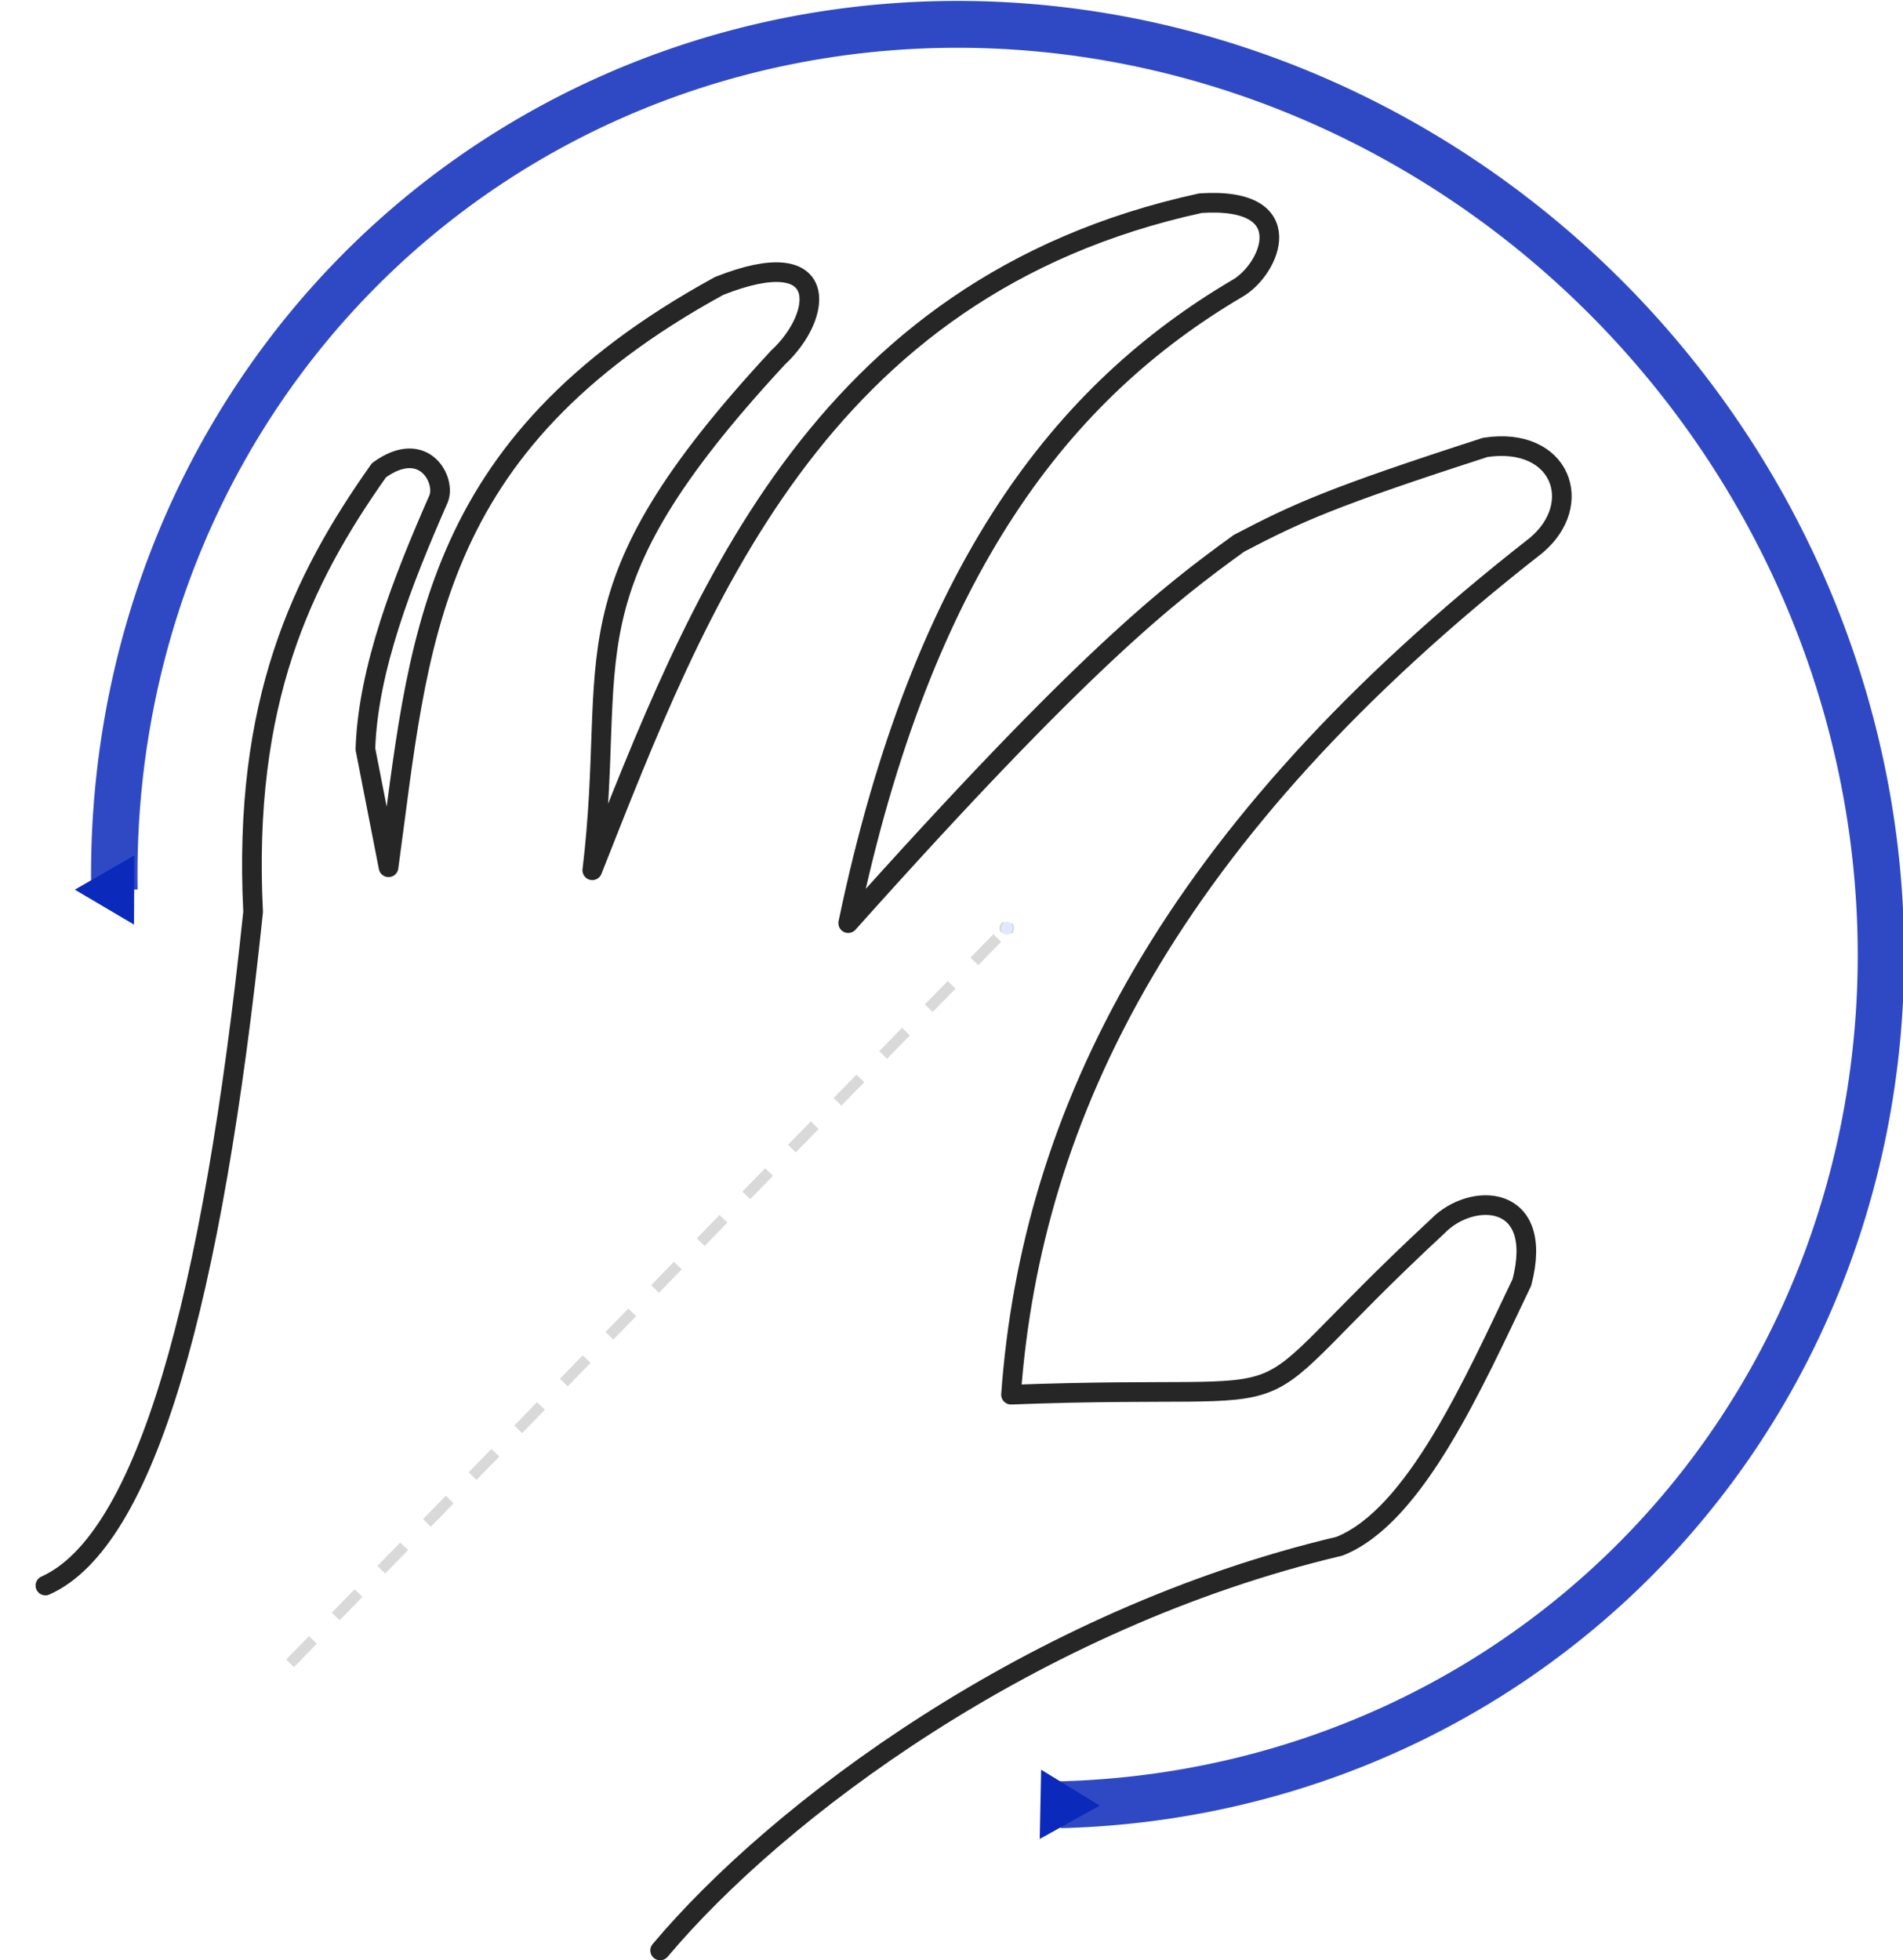 <?xml version="1.0" encoding="UTF-8" standalone="no"?>
<!-- Created with Inkscape (http://www.inkscape.org/) -->

<svg
   xmlns:dc="http://purl.org/dc/elements/1.1/"
   xmlns:cc="http://creativecommons.org/ns#"
   xmlns:rdf="http://www.w3.org/1999/02/22-rdf-syntax-ns#"
   xmlns:svg="http://www.w3.org/2000/svg"
   xmlns="http://www.w3.org/2000/svg"
   xmlns:sodipodi="http://sodipodi.sourceforge.net/DTD/sodipodi-0.dtd"
   xmlns:inkscape="http://www.inkscape.org/namespaces/inkscape"
   width="136.667mm"
   height="140.793mm"
   viewBox="0 0 484.254 498.873"
   id="svg2"
   version="1.1"
   inkscape:version="0.91 r13725"
   sodipodi:docname="Open hand rotation.svg">
  <defs
     id="defs4">
    <marker
       inkscape:stockid="TriangleOutM"
       orient="auto"
       refY="0"
       refX="0"
       id="marker4437"
       style="overflow:visible"
       inkscape:isstock="true">
      <path
         id="path4318"
         d="m 5.77,0 -8.65,5 0,-10 8.65,5 z"
         style="fill:#0b2abb;fill-opacity:1;fill-rule:evenodd;stroke:#0b2abb;stroke-width:1pt;stroke-opacity:1"
         transform="scale(0.4,0.4)"
         inkscape:connector-curvature="0" />
    </marker>
    <marker
       inkscape:stockid="TriangleInM"
       orient="auto"
       refY="0"
       refX="0"
       id="marker4434"
       style="overflow:visible"
       inkscape:isstock="true">
      <path
         id="path4309"
         d="m 5.77,0 -8.65,5 0,-10 8.65,5 z"
         style="fill:#0b2abb;fill-opacity:1;fill-rule:evenodd;stroke:#0b2abb;stroke-width:1pt;stroke-opacity:1"
         transform="scale(-0.4,-0.4)"
         inkscape:connector-curvature="0" />
    </marker>
    <marker
       inkscape:stockid="Arrow1Lend"
       orient="auto"
       refY="0"
       refX="0"
       id="Arrow1Lend"
       style="overflow:visible"
       inkscape:isstock="true">
      <path
         id="path4176"
         d="M 0,0 5,-5 -12.5,0 5,5 0,0 Z"
         style="fill:#0b2abb;fill-opacity:1;fill-rule:evenodd;stroke:#0b2abb;stroke-width:1pt;stroke-opacity:1"
         transform="matrix(-0.8,0,0,-0.8,-10,0)"
         inkscape:connector-curvature="0" />
    </marker>
    <marker
       inkscape:stockid="Arrow1Lstart"
       orient="auto"
       refY="0"
       refX="0"
       id="marker4429"
       style="overflow:visible"
       inkscape:isstock="true">
      <path
         id="path4173"
         d="M 0,0 5,-5 -12.5,0 5,5 0,0 Z"
         style="fill:#0b2abb;fill-opacity:1;fill-rule:evenodd;stroke:#0b2abb;stroke-width:1pt;stroke-opacity:1"
         transform="matrix(0.8,0,0,0.8,10,0)"
         inkscape:connector-curvature="0" />
    </marker>
    <marker
       inkscape:stockid="TriangleOutS"
       orient="auto"
       refY="0"
       refX="0"
       id="TriangleOutS"
       style="overflow:visible"
       inkscape:isstock="true">
      <path
         id="path4301"
         d="m 5.77,0 -8.65,5 0,-10 8.65,5 z"
         style="fill:#0b2abb;fill-opacity:1;fill-rule:evenodd;stroke:#0b2abb;stroke-width:1pt;stroke-opacity:1"
         transform="scale(0.2,0.2)"
         inkscape:connector-curvature="0" />
    </marker>
    <marker
       inkscape:stockid="TriangleInS"
       orient="auto"
       refY="0"
       refX="0"
       id="TriangleInS"
       style="overflow:visible"
       inkscape:isstock="true">
      <path
         id="path4292"
         d="m 5.77,0 -8.65,5 0,-10 8.65,5 z"
         style="fill:#0b2abb;fill-opacity:1;fill-rule:evenodd;stroke:#0b2abb;stroke-width:1pt;stroke-opacity:1"
         transform="scale(-0.2,-0.2)"
         inkscape:connector-curvature="0" />
    </marker>
    <marker
       inkscape:stockid="TriangleInM"
       orient="auto"
       refY="0"
       refX="0"
       id="TriangleInM"
       style="overflow:visible"
       inkscape:isstock="true">
      <path
         id="path4289"
         d="m 5.77,0 -8.65,5 0,-10 8.65,5 z"
         style="fill:#0b2abb;fill-opacity:1;fill-rule:evenodd;stroke:#0b2abb;stroke-width:1pt;stroke-opacity:1"
         transform="scale(-0.4,-0.4)"
         inkscape:connector-curvature="0" />
    </marker>
    <marker
       inkscape:stockid="TriangleOutM"
       orient="auto"
       refY="0"
       refX="0"
       id="TriangleOutM"
       style="overflow:visible"
       inkscape:isstock="true">
      <path
         id="path4298"
         d="m 5.77,0 -8.65,5 0,-10 8.65,5 z"
         style="fill:#0b2abb;fill-opacity:1;fill-rule:evenodd;stroke:#0b2abb;stroke-width:1pt;stroke-opacity:1"
         transform="scale(0.4,0.4)"
         inkscape:connector-curvature="0" />
    </marker>
    <marker
       inkscape:stockid="Arrow1Mend"
       orient="auto"
       refY="0"
       refX="0"
       id="Arrow1Mend"
       style="overflow:visible"
       inkscape:isstock="true">
      <path
         id="path4162"
         d="M 0,0 5,-5 -12.5,0 5,5 0,0 Z"
         style="fill:#0b2abb;fill-opacity:1;fill-rule:evenodd;stroke:#0b2abb;stroke-width:1pt;stroke-opacity:1"
         transform="matrix(-0.4,0,0,-0.4,-4,0)"
         inkscape:connector-curvature="0" />
    </marker>
    <marker
       inkscape:stockid="Arrow1Mstart"
       orient="auto"
       refY="0"
       refX="0"
       id="Arrow1Mstart"
       style="overflow:visible"
       inkscape:isstock="true">
      <path
         id="path4159"
         d="M 0,0 5,-5 -12.5,0 5,5 0,0 Z"
         style="fill:#0b2abb;fill-opacity:1;fill-rule:evenodd;stroke:#0b2abb;stroke-width:1pt;stroke-opacity:1"
         transform="matrix(0.4,0,0,0.4,4,0)"
         inkscape:connector-curvature="0" />
    </marker>
    <marker
       inkscape:stockid="DotM"
       orient="auto"
       refY="0"
       refX="0"
       id="DotM"
       style="overflow:visible"
       inkscape:isstock="true">
      <path
         id="path4217"
         d="m -2.5,-1 c 0,2.76 -2.24,5 -5,5 -2.76,0 -5,-2.24 -5,-5 0,-2.76 2.24,-5 5,-5 2.76,0 5,2.24 5,5 z"
         style="fill:#4566ff;fill-opacity:1;fill-rule:evenodd;stroke:#000000;stroke-width:1pt;stroke-opacity:1"
         transform="matrix(0.4,0,0,0.4,2.96,0.4)"
         inkscape:connector-curvature="0" />
    </marker>
    <marker
       inkscape:stockid="Arrow2Lend"
       orient="auto"
       refY="0"
       refX="0"
       id="Arrow2Lend"
       style="overflow:visible"
       inkscape:isstock="true">
      <path
         id="path4174"
         style="fill:#000000;fill-opacity:1;fill-rule:evenodd;stroke:#000000;stroke-width:0.625;stroke-linejoin:round;stroke-opacity:1"
         d="M 8.719,4.034 -2.207,0.016 8.719,-4.002 c -1.745,2.372 -1.735,5.617 -6e-7,8.035 z"
         transform="matrix(-1.1,0,0,-1.1,-1.1,0)"
         inkscape:connector-curvature="0" />
    </marker>
    <marker
       inkscape:stockid="Arrow2Lstart"
       orient="auto"
       refY="0"
       refX="0"
       id="Arrow2Lstart"
       style="overflow:visible"
       inkscape:isstock="true">
      <path
         id="path4171"
         style="fill:#000000;fill-opacity:1;fill-rule:evenodd;stroke:#000000;stroke-width:0.625;stroke-linejoin:round;stroke-opacity:1"
         d="M 8.719,4.034 -2.207,0.016 8.719,-4.002 c -1.745,2.372 -1.735,5.617 -6e-7,8.035 z"
         transform="matrix(1.1,0,0,1.1,1.1,0)"
         inkscape:connector-curvature="0" />
    </marker>
    <marker
       inkscape:stockid="Arrow1Lstart"
       orient="auto"
       refY="0"
       refX="0"
       id="Arrow1Lstart"
       style="overflow:visible"
       inkscape:isstock="true">
      <path
         id="path4153"
         d="M 0,0 5,-5 -12.5,0 5,5 0,0 Z"
         style="fill:#000000;fill-opacity:1;fill-rule:evenodd;stroke:#000000;stroke-width:1pt;stroke-opacity:1"
         transform="matrix(0.8,0,0,0.8,10,0)"
         inkscape:connector-curvature="0" />
    </marker>
    <marker
       inkscape:stockid="TriangleInS"
       orient="auto"
       refY="0"
       refX="0"
       id="TriangleInS-9"
       style="overflow:visible"
       inkscape:isstock="true">
      <path
         inkscape:connector-curvature="0"
         id="path4292-8"
         d="m 5.77,0 -8.65,5 0,-10 8.65,5 z"
         style="fill:#0b2abb;fill-opacity:1;fill-rule:evenodd;stroke:#0b2abb;stroke-width:1pt;stroke-opacity:1"
         transform="scale(-0.2,-0.2)" />
    </marker>
    <marker
       inkscape:stockid="TriangleOutS"
       orient="auto"
       refY="0"
       refX="0"
       id="TriangleOutS-8"
       style="overflow:visible"
       inkscape:isstock="true">
      <path
         inkscape:connector-curvature="0"
         id="path4301-0"
         d="m 5.77,0 -8.65,5 0,-10 8.65,5 z"
         style="fill:#0b2abb;fill-opacity:1;fill-rule:evenodd;stroke:#0b2abb;stroke-width:1pt;stroke-opacity:1"
         transform="scale(0.2,0.2)" />
    </marker>
  </defs>
  <sodipodi:namedview
     id="base"
     pagecolor="#ffffff"
     bordercolor="#666666"
     borderopacity="1.0"
     inkscape:pageopacity="0.0"
     inkscape:pageshadow="2"
     inkscape:zoom="0.7"
     inkscape:cx="-79.76954"
     inkscape:cy="215.5592"
     inkscape:document-units="px"
     inkscape:current-layer="layer1"
     showgrid="false"
     inkscape:window-width="1920"
     inkscape:window-height="1011"
     inkscape:window-x="0"
     inkscape:window-y="40"
     inkscape:window-maximized="1"
     fit-margin-top="0"
     fit-margin-left="0"
     fit-margin-right="0"
     fit-margin-bottom="0" />
  <g
     inkscape:label="Layer 1"
     inkscape:groupmode="layer"
     id="layer1"
     transform="translate(-142.671,-121.238)">
    <path
       style="fill:#4566ff;fill-opacity:1;fill-rule:evenodd;stroke:#000000;stroke-width:2.772;stroke-linecap:butt;stroke-linejoin:miter;stroke-miterlimit:4;stroke-dasharray:8.315, 8.315;stroke-dashoffset:0;stroke-opacity:1;marker-end:url(#DotM)"
       d="M 216.488,544.515 398.894,357.42"
       id="path23021"
       inkscape:connector-curvature="0"
       sodipodi:nodetypes="cc"
       inkscape:export-xdpi="300"
       inkscape:export-ydpi="300" />
    <path
       style="opacity:0.85;fill:#ffffff;fill-opacity:1;fill-rule:evenodd;stroke:#000000;stroke-width:5;stroke-linecap:round;stroke-linejoin:round;stroke-miterlimit:4;stroke-dasharray:none;stroke-opacity:1"
       d="m 154.225,524.726 c 25.57,-11.425 42.519,-72.42 52.857,-171.429 -2.659,-53.388 12.331,-84.558 32.02,-112.388 11.45,-8.329 17.241,2.595 15.123,7.388 -8.992,20.476 -17.914,43.095 -18.571,63.571 l 5.888,30.072 c 7.801,-56.732 9.298,-106.959 84.112,-147.929 28.541,-11.346 26.636,7.463 15,18.214 -55.974,60.405 -40.592,74.948 -47.265,130.48 26.602,-67.146 56.593,-148.331 154.765,-169.765 25.87,-1.707 17.796,17.028 9.224,21.786 -43.84,25.901 -79.908,70.657 -98.867,161.429 60.218,-67.359 81.549,-83.721 99.442,-96.66 14.855,-7.787 23.814,-11.842 62.701,-24.411 19.214,-2.878 25.548,14.425 12.857,25 -93.514,73.077 -128.407,144.894 -133.571,216.071 85.004,-3.259 52.211,9.405 108.571,-42.857 8.611,-8.908 27.353,-8.444 21.429,14.286 -12.242,25.55 -27.211,59.561 -46.429,67.143 -78.105,18.466 -143.123,67.45 -172.857,102.857"
       id="path3347-4"
       inkscape:connector-curvature="0"
       sodipodi:nodetypes="cccccccccccccccccccc"
       inkscape:export-xdpi="300"
       inkscape:export-ydpi="300" />
    <circle
       style="opacity:0.85;fill:none;fill-opacity:1;stroke:#0b2abb;stroke-width:12.569;stroke-linecap:butt;stroke-linejoin:miter;stroke-miterlimit:4;stroke-dasharray:none;stroke-dashoffset:0;stroke-opacity:1"
       id="path44393"
       cx="0"
       cy="0"
       r="0" />
    <path
       style="opacity:0.85;fill:none;fill-opacity:1;stroke:#0b2abb;stroke-width:11.868;stroke-linecap:butt;stroke-linejoin:miter;stroke-miterlimit:4;stroke-dasharray:none;stroke-dashoffset:0;stroke-opacity:1;marker-start:url(#marker4434);marker-end:url(#marker4437)"
       id="path38819-6"
       sodipodi:type="arc"
       sodipodi:cx="530.88159"
       sodipodi:cy="-25.191275"
       sodipodi:rx="230.58235"
       sodipodi:ry="220.52257"
       sodipodi:start="2.3751435"
       sodipodi:end="0.75095703"
       d="m 364.775,127.759 a 230.582,220.523 0 0 1 3.248,-309.063 230.582,220.523 0 0 1 323.168,-2.394 230.582,220.523 0 0 1 8.254,308.978"
       transform="matrix(0.714,0.701,-0.694,0.72,0,0)"
       sodipodi:open="true"
       inkscape:export-xdpi="300"
       inkscape:export-ydpi="300" />
  </g>
</svg>

